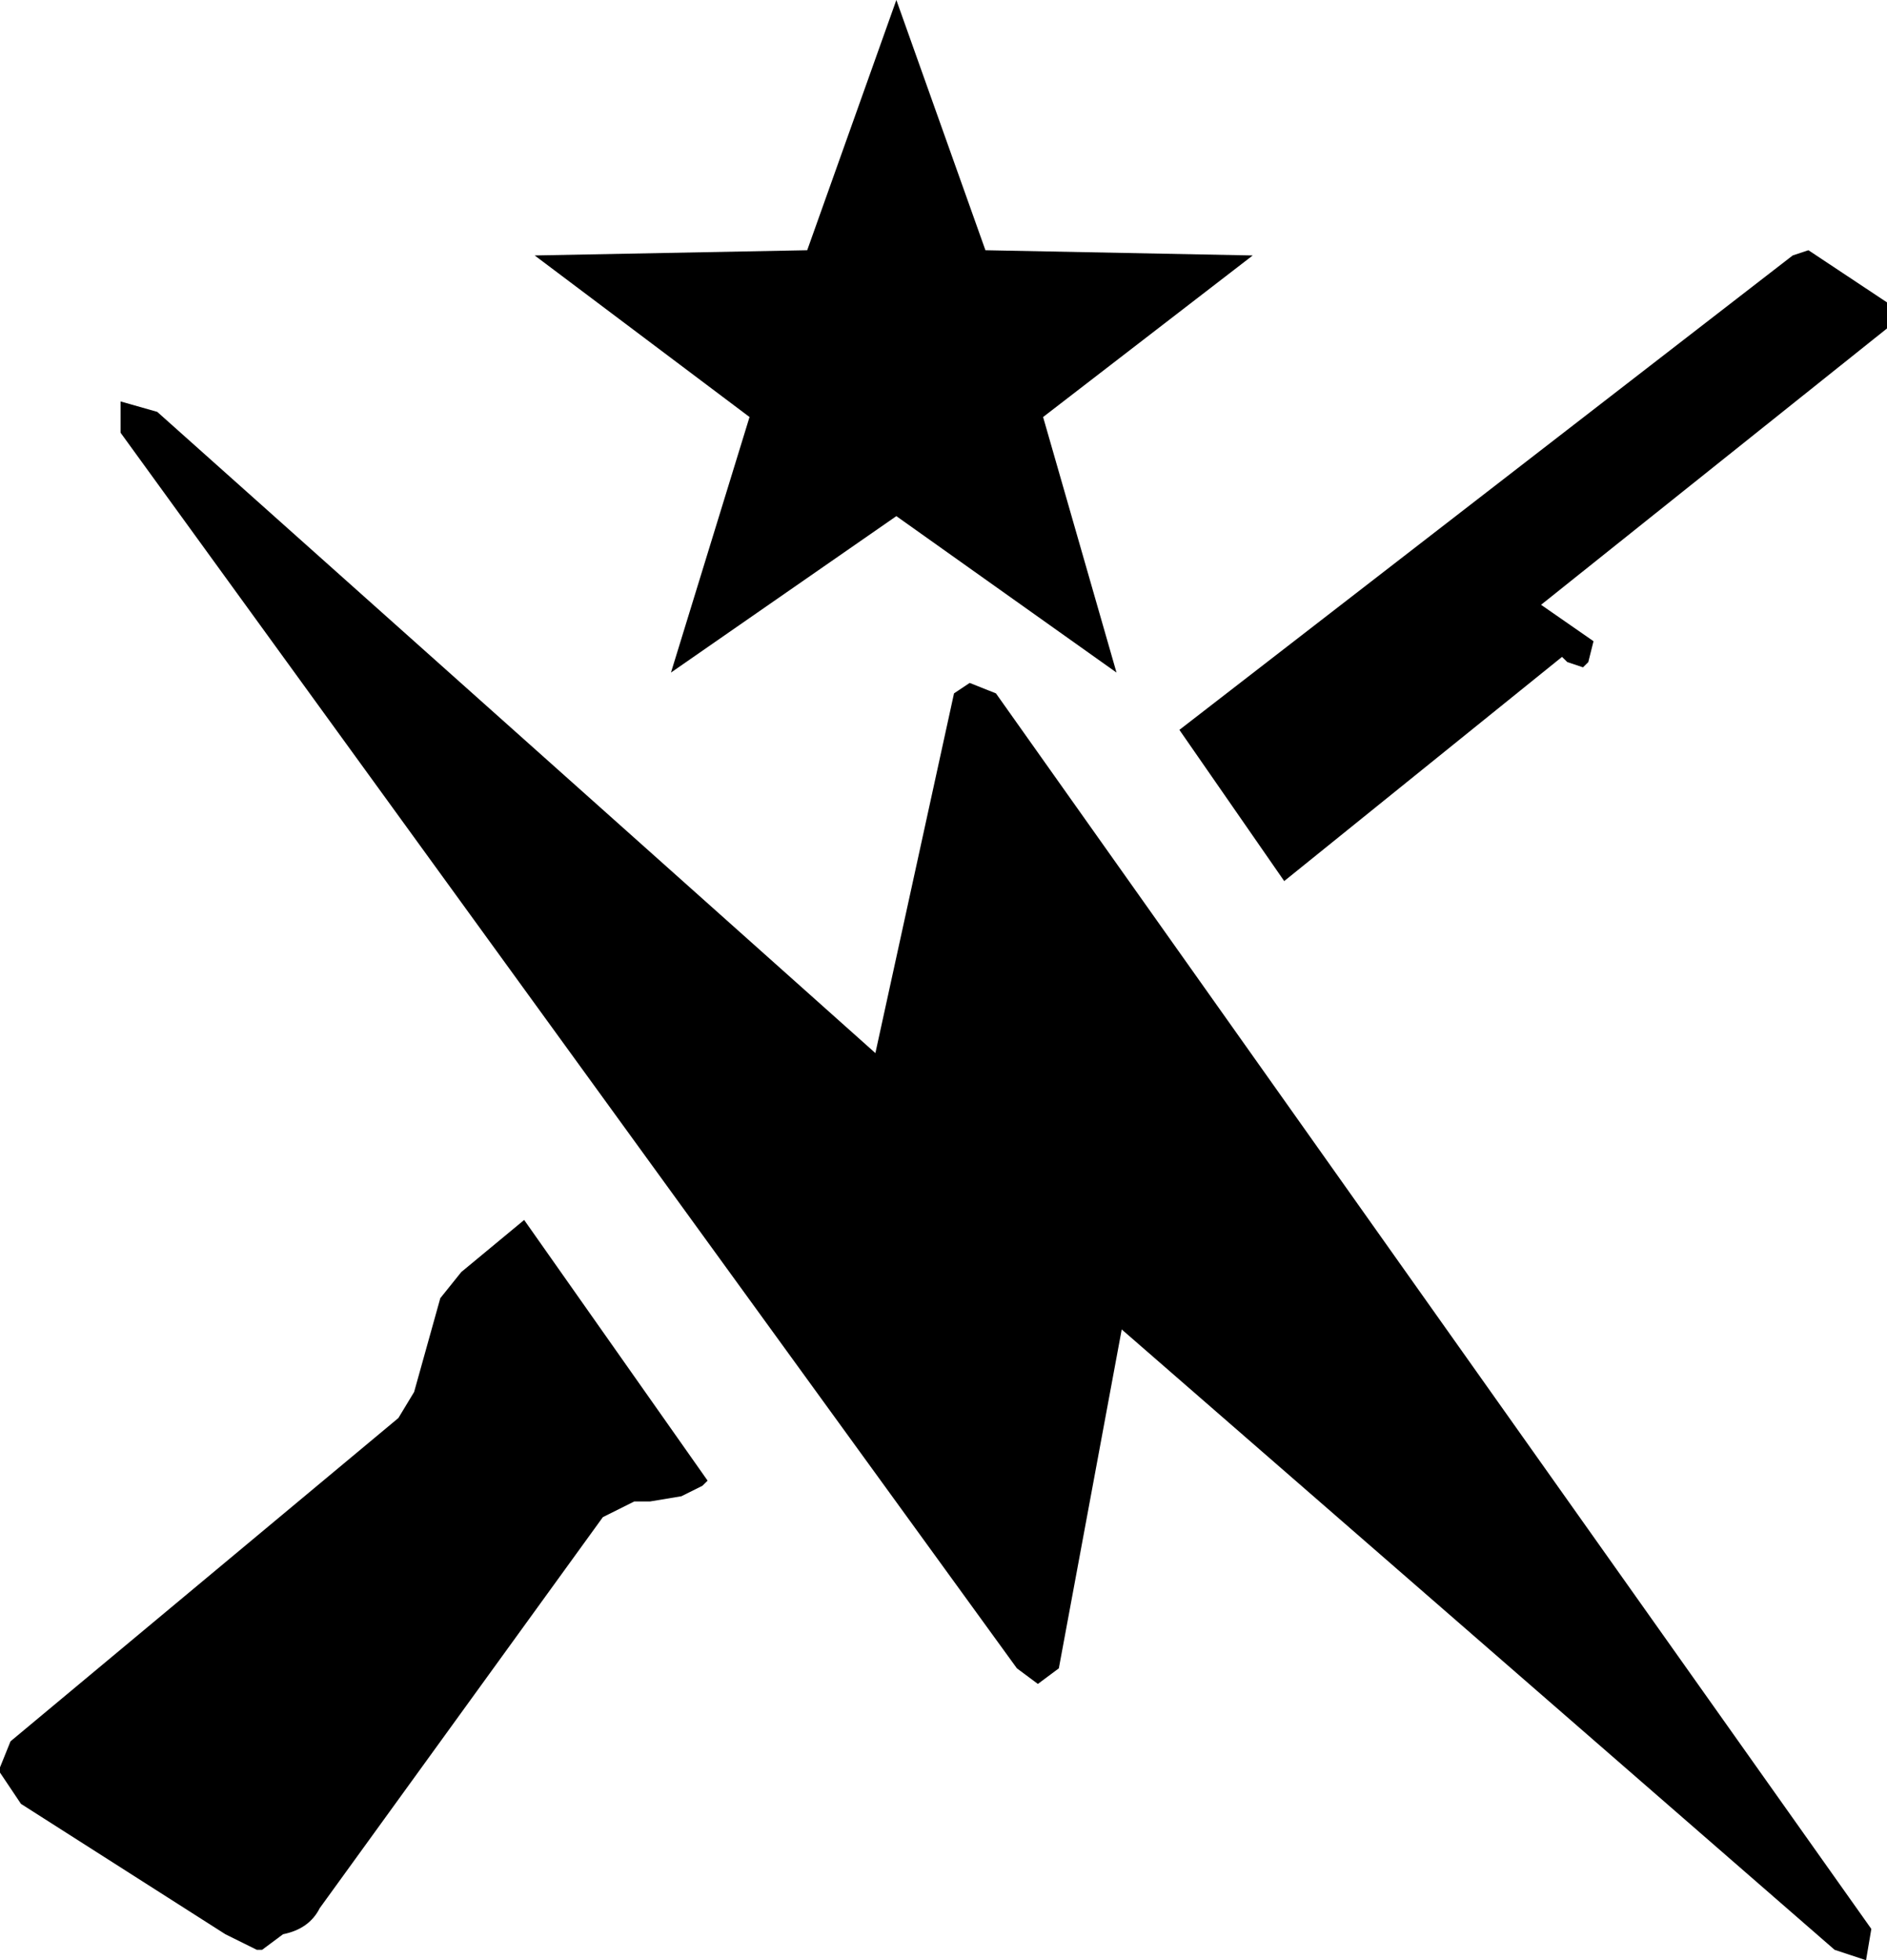 <?xml version="1.0" encoding="UTF-8"?>
<svg xmlns="http://www.w3.org/2000/svg" xmlns:xlink="http://www.w3.org/1999/xlink" width="25.654mm" height="26.642mm" viewBox="-385.847 224.207 25.654 26.642">
    <path transform="matrix(-1,0,0,1,0,0)" style="stroke:none;fill:#000000;fill-rule:evenodd" d="M361.475,227.679L361.261,227.608L360.193,228.317L360.193,228.671L364.896,232.427L364.183,232.922L364.254,233.206L364.326,233.277L364.539,233.206L364.611,233.135L368.388,236.182L369.813,234.127L361.475,227.679"/>
    <path transform="matrix(-1,0,0,1,0,0)" style="stroke:none;fill:#000000;fill-rule:evenodd" d="M372.45,227.608L368.816,227.679L371.666,229.875L370.668,233.348L373.661,231.222L376.725,233.348L375.657,229.875L378.578,227.679L374.873,227.608L373.661,224.207L372.45,227.608z"/>
    <path transform="matrix(-1,0,0,1,0,0)" style="stroke:none;fill:#000000;fill-rule:evenodd" d="M372.664,233.489L372.307,233.631L360.406,250.424L360.478,250.849L360.905,250.708L370.597,242.276L371.452,246.882L371.737,247.094L372.022,246.882L384.208,230.088L384.208,229.663L383.709,229.805L373.946,238.52L372.877,233.631L372.664,233.489z"/>
    <path transform="matrix(-1,0,0,1,0,0)" style="stroke:none;fill:#000000;fill-rule:evenodd" d="M379.576,241.496L378.721,240.788L376.227,244.331L376.298,244.401L376.583,244.543L377.01,244.614L377.224,244.614L377.651,244.827L381.5,250.141C381.595,250.33,381.761,250.448,381.999,250.496L382.284,250.708L382.355,250.708L382.783,250.496L385.562,248.724L385.847,248.299L385.847,248.228L385.704,247.874L380.431,243.48L380.217,243.126L379.861,241.851L379.576,241.496z"/>
</svg>
